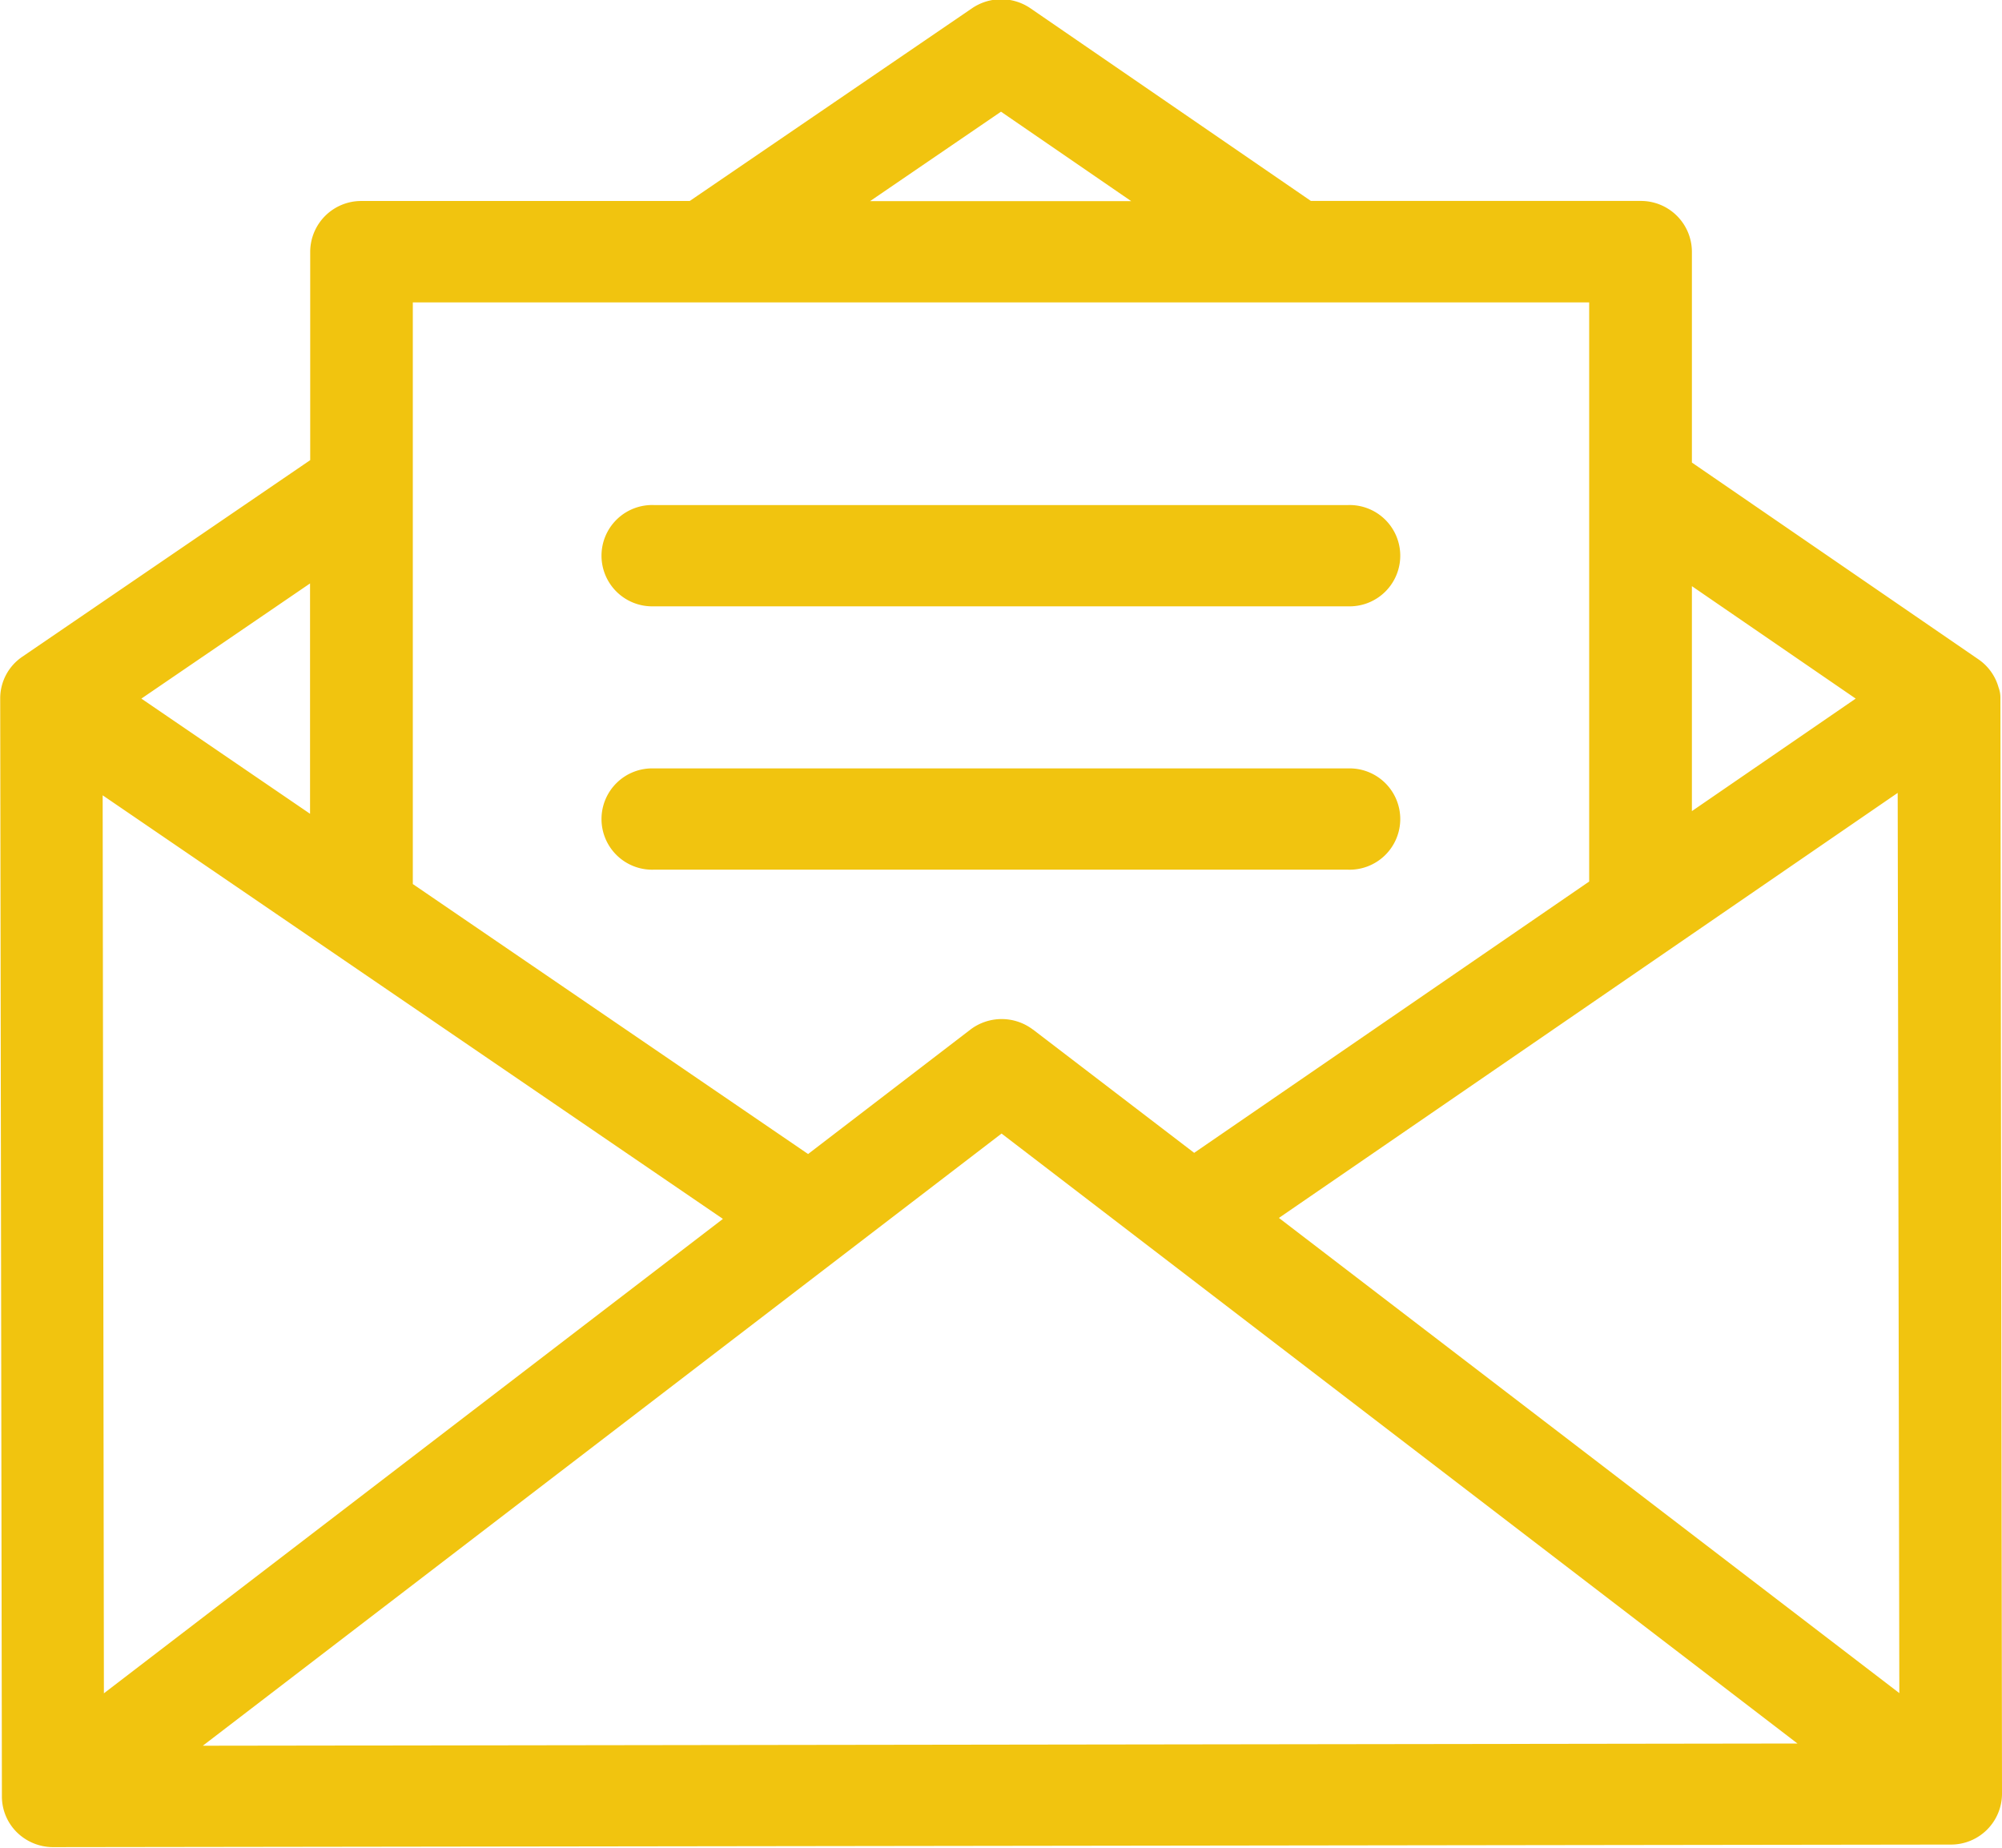 <svg xmlns="http://www.w3.org/2000/svg" width="39" height="36" viewBox="0 0 39 36">
<defs>
    <style>
      .cls-1 {
        fill: #f1c40f;
        fill-rule: evenodd;
      }
    </style>
  </defs>
  <path id="ico" class="cls-1" d="M312.969,872.594a0.559,0.559,0,0,0-.036-0.2,0.984,0.984,0,0,0-.392-0.548l-5.582-3.834v-4.11a0.993,0.993,0,0,0-1-.987h-6.422l-5.464-3.754a1.009,1.009,0,0,0-1.137,0l-5.5,3.755h-6.393a0.993,0.993,0,0,0-1,.987v4.062l-5.608,3.83a0.98,0.98,0,0,0-.431.8c0,0.006,0,.011,0,0.017L274.037,894a0.982,0.982,0,0,0,.293.7,1.007,1.007,0,0,0,.705.288h0l36.965-.05a0.993,0.993,0,0,0,1-.989Zm-6.01-2.174,3.191,2.191-3.191,2.192V870.42ZM293.5,861.176l2.537,1.743h-5.088Zm-11.46,3.716h22.918v11.283l-7.695,5.286-3.137-2.4-0.014-.009a1.007,1.007,0,0,0-1.21.009l-3.16,2.423-7.7-5.26V864.892Zm-2,5.475v4.488l-3.286-2.244Zm-4.04,4.128,12.083,8.253-12.059,9.243Zm1.951,18.517,15.56-11.927,15.505,11.884Zm20.963-10.283,12.054-8.281L311,891.987Zm1.342-13.889h-13.52a0.987,0.987,0,1,0,0,1.973h13.52A0.987,0.987,0,1,0,300.263,868.84Zm0,5.131h-13.52a0.987,0.987,0,1,0,0,1.973h13.52A0.987,0.987,0,1,0,300.263,873.971Z" transform="translate(-274 -859)"/>
</svg>
